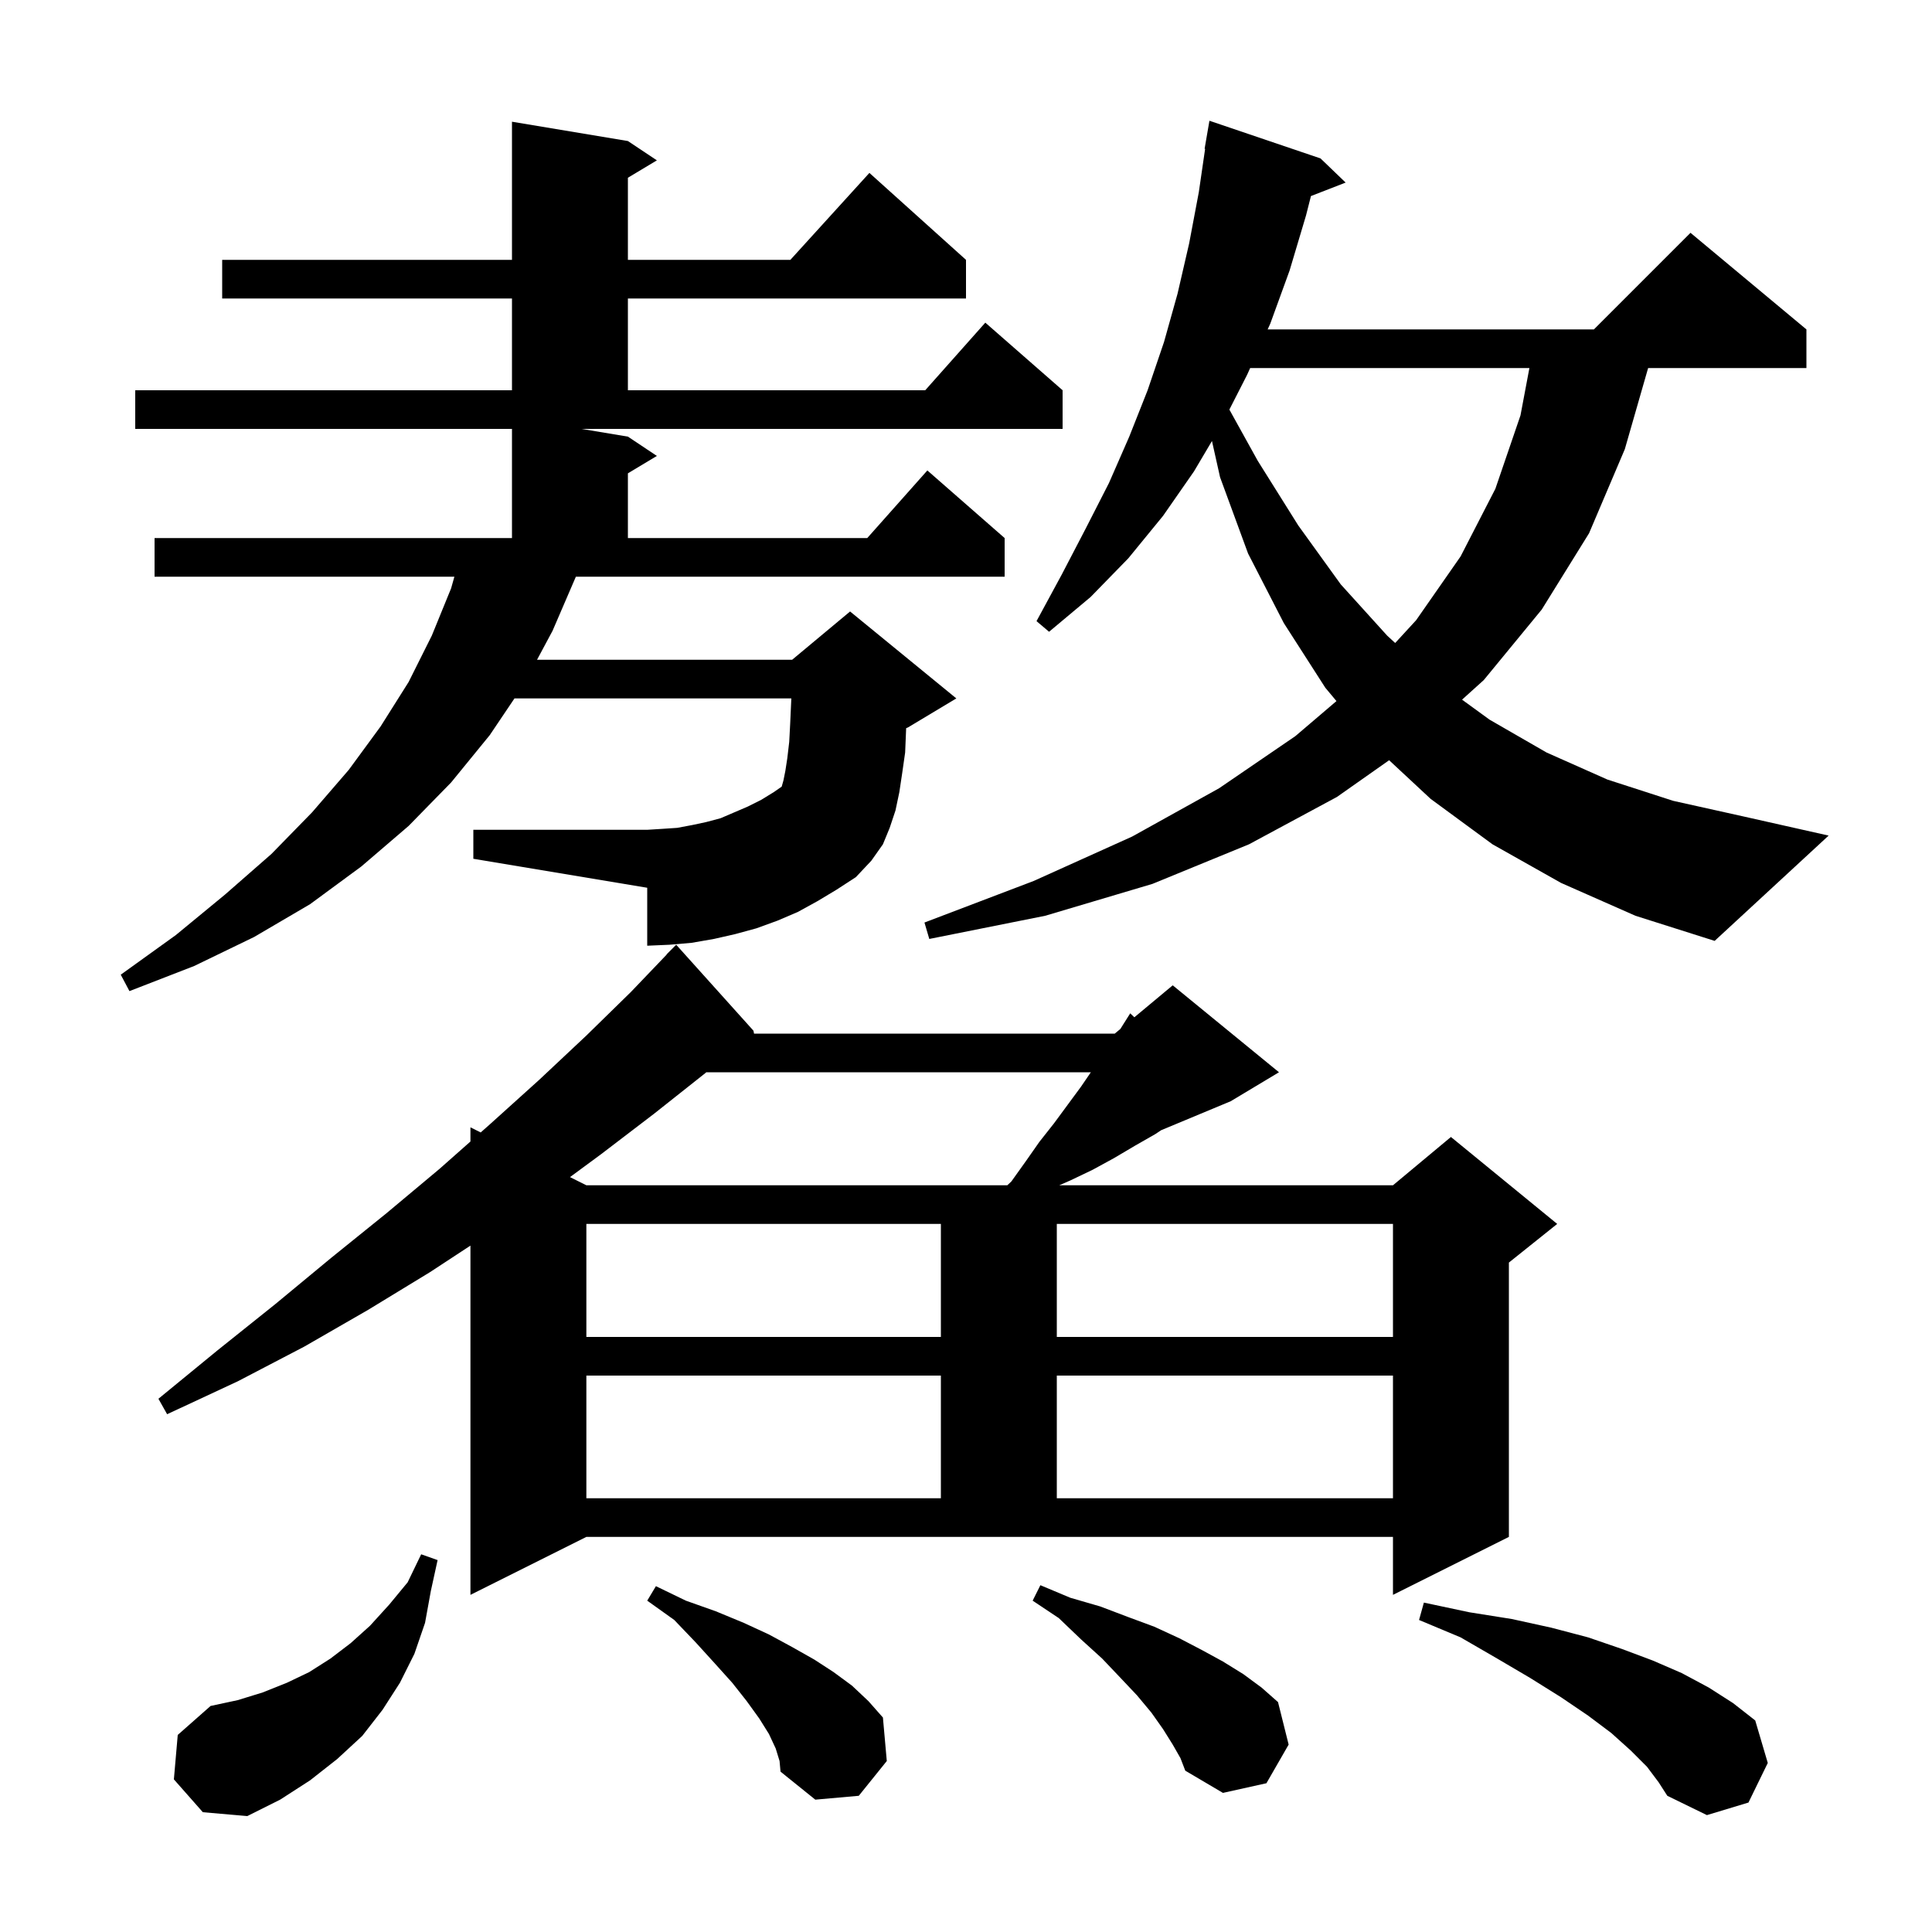 <svg xmlns="http://www.w3.org/2000/svg" xmlns:xlink="http://www.w3.org/1999/xlink" version="1.1" baseProfile="full" viewBox="0 0 200 200" width="200" height="200">
<g fill="black">
<path d="M 18.0 184.2 L 18.4 179.6 L 21.8 176.6 L 24.6 176.0 L 27.2 175.2 L 29.7 174.2 L 32.0 173.1 L 34.2 171.7 L 36.3 170.1 L 38.3 168.3 L 40.3 166.1 L 42.2 163.8 L 43.6 160.9 L 45.3 161.5 L 44.6 164.7 L 44.0 168.0 L 42.9 171.2 L 41.4 174.2 L 39.6 177.0 L 37.5 179.7 L 34.9 182.1 L 32.1 184.3 L 29.0 186.3 L 25.6 188.0 L 21.0 187.6 Z M 170.5 182.9 L 168.8 181.2 L 166.8 179.4 L 164.4 177.6 L 161.6 175.7 L 158.4 173.7 L 155.0 171.7 L 151.2 169.5 L 146.9 167.7 L 147.4 165.9 L 152.1 166.9 L 156.5 167.6 L 160.6 168.5 L 164.4 169.5 L 167.9 170.7 L 171.1 171.9 L 174.1 173.2 L 176.9 174.7 L 179.4 176.3 L 181.7 178.1 L 183.0 182.5 L 181.0 186.6 L 176.7 187.9 L 172.6 185.9 L 171.7 184.5 Z M 80.3 181.0 L 79.6 179.5 L 78.6 177.9 L 77.3 176.1 L 75.8 174.2 L 74.0 172.2 L 72.0 170.0 L 69.8 167.7 L 67.0 165.7 L 67.9 164.2 L 71.0 165.7 L 74.1 166.8 L 77.0 168.0 L 79.6 169.2 L 82.0 170.5 L 84.3 171.8 L 86.3 173.1 L 88.2 174.5 L 89.9 176.1 L 91.4 177.8 L 91.8 182.3 L 88.9 185.9 L 84.4 186.3 L 80.8 183.4 L 80.7 182.3 Z M 121.4 180.6 L 120.4 179.0 L 119.2 177.3 L 117.7 175.5 L 116.0 173.7 L 114.1 171.7 L 111.9 169.7 L 109.6 167.5 L 106.9 165.7 L 107.7 164.1 L 110.8 165.4 L 113.9 166.3 L 116.8 167.4 L 119.5 168.4 L 122.1 169.6 L 124.4 170.8 L 126.6 172.0 L 128.7 173.3 L 130.6 174.7 L 132.3 176.2 L 133.4 180.6 L 131.1 184.6 L 126.6 185.6 L 122.7 183.3 L 122.2 182.0 Z M 48.7 165.1 L 48.7 128.946 L 44.5 131.7 L 38.1 135.6 L 31.5 139.4 L 24.6 143.0 L 17.3 146.4 L 16.4 144.8 L 22.5 139.8 L 28.5 135.0 L 34.3 130.2 L 40.0 125.6 L 45.5 121.0 L 48.7 118.169 L 48.7 116.7 L 49.761 117.231 L 50.7 116.4 L 55.8 111.8 L 60.7 107.2 L 65.3 102.7 L 69.017 98.815 L 69.0 98.8 L 70.0 97.8 L 78.0 106.7 L 78.058 107.0 L 115.4 107.0 L 115.978 106.519 L 117.0 104.9 L 117.429 105.309 L 121.4 102.0 L 132.4 111.0 L 127.4 114.0 L 120.2 117.0 L 119.6 117.4 L 117.5 118.6 L 115.3 119.9 L 113.1 121.1 L 110.8 122.2 L 109.65 122.7 L 144.2 122.7 L 150.2 117.7 L 161.2 126.7 L 156.2 130.7 L 156.2 159.1 L 144.2 165.1 L 144.2 159.1 L 60.7 159.1 Z M 60.7 142.4 L 60.7 155.1 L 97.4 155.1 L 97.4 142.4 Z M 109.4 142.4 L 109.4 155.1 L 144.2 155.1 L 144.2 142.4 Z M 60.7 126.7 L 60.7 138.4 L 97.4 138.4 L 97.4 126.7 Z M 109.4 126.7 L 109.4 138.4 L 144.2 138.4 L 144.2 126.7 Z M 73.114 111.0 L 73.0 111.1 L 67.7 115.3 L 62.2 119.5 L 59.006 121.853 L 60.7 122.7 L 104.276 122.7 L 104.7 122.3 L 106.2 120.2 L 107.6 118.2 L 109.1 116.3 L 111.9 112.5 L 112.926 111.0 Z M 65.0 45.2 L 68.0 47.2 L 65.0 49.0 L 65.0 55.7 L 89.778 55.7 L 96.0 48.7 L 104.0 55.7 L 104.0 59.7 L 59.614 59.7 L 57.2 65.3 L 55.593 68.3 L 82.0 68.3 L 88.0 63.3 L 99.0 72.3 L 94.0 75.3 L 93.805 75.381 L 93.8 75.5 L 93.7 77.9 L 93.4 80.0 L 93.1 82.0 L 92.7 83.9 L 92.1 85.7 L 91.4 87.4 L 90.2 89.1 L 88.6 90.8 L 86.6 92.1 L 84.6 93.3 L 82.6 94.4 L 80.5 95.3 L 78.3 96.1 L 76.1 96.7 L 73.9 97.2 L 71.6 97.6 L 69.3 97.8 L 67.0 97.9 L 67.0 91.9 L 49.0 88.9 L 49.0 85.9 L 67.0 85.9 L 68.6 85.8 L 70.1 85.7 L 71.7 85.4 L 73.1 85.1 L 74.6 84.7 L 77.4 83.5 L 78.8 82.8 L 80.1 82.0 L 80.919 81.433 L 81.1 80.8 L 81.3 79.8 L 81.5 78.5 L 81.7 76.8 L 81.8 74.9 L 81.9 72.7 L 81.917 72.3 L 53.258 72.3 L 50.7 76.1 L 46.7 81.0 L 42.3 85.5 L 37.4 89.7 L 32.1 93.6 L 26.3 97.0 L 20.1 100.0 L 13.4 102.6 L 12.5 100.9 L 18.2 96.8 L 23.3 92.6 L 28.1 88.4 L 32.3 84.1 L 36.1 79.7 L 39.4 75.2 L 42.3 70.6 L 44.7 65.8 L 46.7 60.9 L 47.038 59.7 L 16.0 59.7 L 16.0 55.7 L 53.0 55.7 L 53.0 44.4 L 14.0 44.4 L 14.0 40.4 L 53.0 40.4 L 53.0 30.9 L 23.0 30.9 L 23.0 26.9 L 53.0 26.9 L 53.0 12.6 L 65.0 14.6 L 68.0 16.6 L 65.0 18.4 L 65.0 26.9 L 81.818 26.9 L 90.0 17.9 L 100.0 26.9 L 100.0 30.9 L 65.0 30.9 L 65.0 40.4 L 95.778 40.4 L 102.0 33.4 L 110.0 40.4 L 110.0 44.4 L 60.2 44.4 Z M 161.6 91.4 L 154.5 87.4 L 148.1 82.7 L 143.802 78.699 L 138.4 82.5 L 129.3 87.4 L 119.3 91.5 L 108.2 94.8 L 96.2 97.2 L 95.7 95.5 L 107.0 91.2 L 117.2 86.6 L 126.2 81.6 L 134.1 76.2 L 138.35 72.575 L 137.2 71.2 L 132.9 64.5 L 129.2 57.3 L 126.3 49.4 L 125.462 45.653 L 123.6 48.8 L 120.4 53.4 L 116.8 57.8 L 112.9 61.8 L 108.6 65.4 L 107.3 64.3 L 109.9 59.5 L 112.4 54.7 L 114.8 50.0 L 116.9 45.2 L 118.8 40.4 L 120.5 35.4 L 121.9 30.4 L 123.1 25.2 L 124.1 19.9 L 124.754 15.404 L 124.7 15.4 L 125.2 12.5 L 136.7 16.4 L 139.3 18.9 L 135.709 20.296 L 135.2 22.3 L 133.5 28.0 L 131.5 33.5 L 131.228 34.1 L 165.0 34.1 L 175.0 24.1 L 187.0 34.1 L 187.0 38.1 L 170.613 38.1 L 168.2 46.5 L 164.5 55.2 L 159.6 63.1 L 153.6 70.4 L 151.351 72.428 L 154.2 74.5 L 160.1 77.9 L 166.4 80.7 L 173.2 82.9 L 180.4 84.5 L 189.3 86.5 L 177.5 97.4 L 169.3 94.8 Z M 129.417 38.1 L 129.1 38.8 L 127.264 42.401 L 130.2 47.7 L 134.4 54.4 L 138.8 60.5 L 143.6 65.8 L 144.428 66.563 L 146.6 64.2 L 151.2 57.6 L 154.8 50.6 L 157.4 43.0 L 158.323 38.1 Z " />
</g>
</svg>
